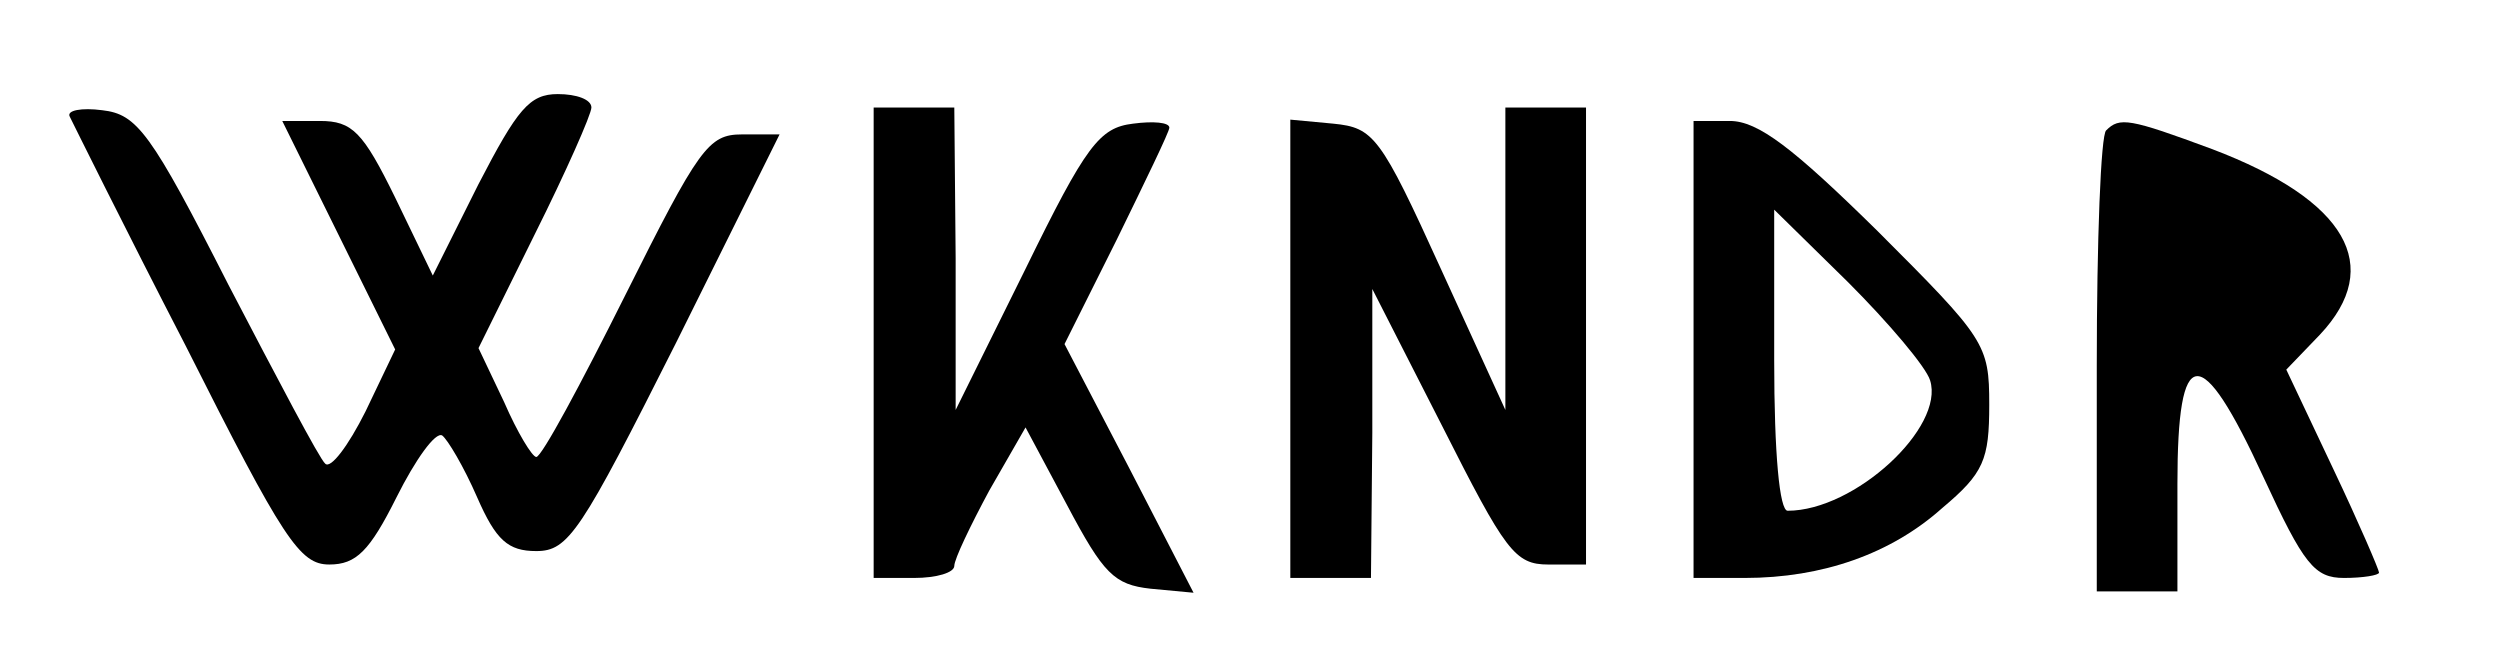 <?xml version="1.0" standalone="no"?>
<!DOCTYPE svg PUBLIC "-//W3C//DTD SVG 20010904//EN"
 "http://www.w3.org/TR/2001/REC-SVG-20010904/DTD/svg10.dtd">
<svg version="1.0" xmlns="http://www.w3.org/2000/svg"
 width="186pt" height="50pt" viewBox="0 0 186 50"
 preserveAspectRatio="xMidYMid meet">
<g transform="translate(0,50) scale(0.1,-0.1)"
fill="#000000" stroke="none">
<path d="M356 363 l-34 -68 -28 58 c-24 49 -32 57 -56 57 l-28 0 42 -85 42
-85 -22 -46 c-13 -26 -26 -43 -30 -39 -4 3 -36 64 -72 133 -58 114 -68 127
-94 130 -15 2 -27 0 -24 -5 2 -4 40 -81 86 -170 73 -145 85 -163 107 -163 20
0 30 10 50 50 14 28 29 49 34 46 4 -3 16 -23 26 -46 14 -32 23 -40 44 -40 24
0 33 14 104 155 l77 155 -28 0 c-25 0 -32 -10 -87 -120 -33 -66 -62 -120 -66
-120 -3 0 -14 18 -24 41 l-19 40 42 85 c23 46 42 89 42 94 0 6 -11 10 -25 10
-21 0 -30 -11 -59 -67z"/>
<path d="M650 245 l0 -175 30 0 c17 0 30 4 30 9 0 5 12 30 26 56 l27 47 31
-58 c27 -51 35 -59 62 -62 l32 -3 -48 93 -48 92 39 78 c21 43 39 80 39 83 0 4
-12 5 -27 3 -25 -3 -35 -16 -80 -108 l-52 -105 0 113 -1 112 -30 0 -30 0 0
-175z"/>
<path d="M1120 308 l0 -113 -48 105 c-45 99 -50 105 -80 108 l-32 3 0 -170 0
-171 30 0 30 0 1 108 0 107 52 -102 c47 -93 54 -103 79 -103 l28 0 0 170 0
170 -30 0 -30 0 0 -112z"/>
<path d="M1260 240 l0 -170 38 0 c58 0 109 18 147 52 31 26 35 36 35 77 0 45
-3 49 -83 129 -63 62 -89 82 -110 82 l-27 0 0 -170z m176 -23 c11 -35 -56 -97
-106 -97 -6 0 -10 42 -10 112 l0 112 55 -54 c30 -30 58 -63 61 -73z"/>
<path d="M1567 403 c-4 -3 -7 -82 -7 -175 l0 -168 30 0 30 0 0 80 c0 105 17
107 64 5 30 -65 38 -75 60 -75 14 0 26 2 26 4 0 2 -15 37 -34 77 l-35 74 25
26 c48 51 20 100 -80 138 -62 23 -69 24 -79 14z"/>
</g>
</svg>
